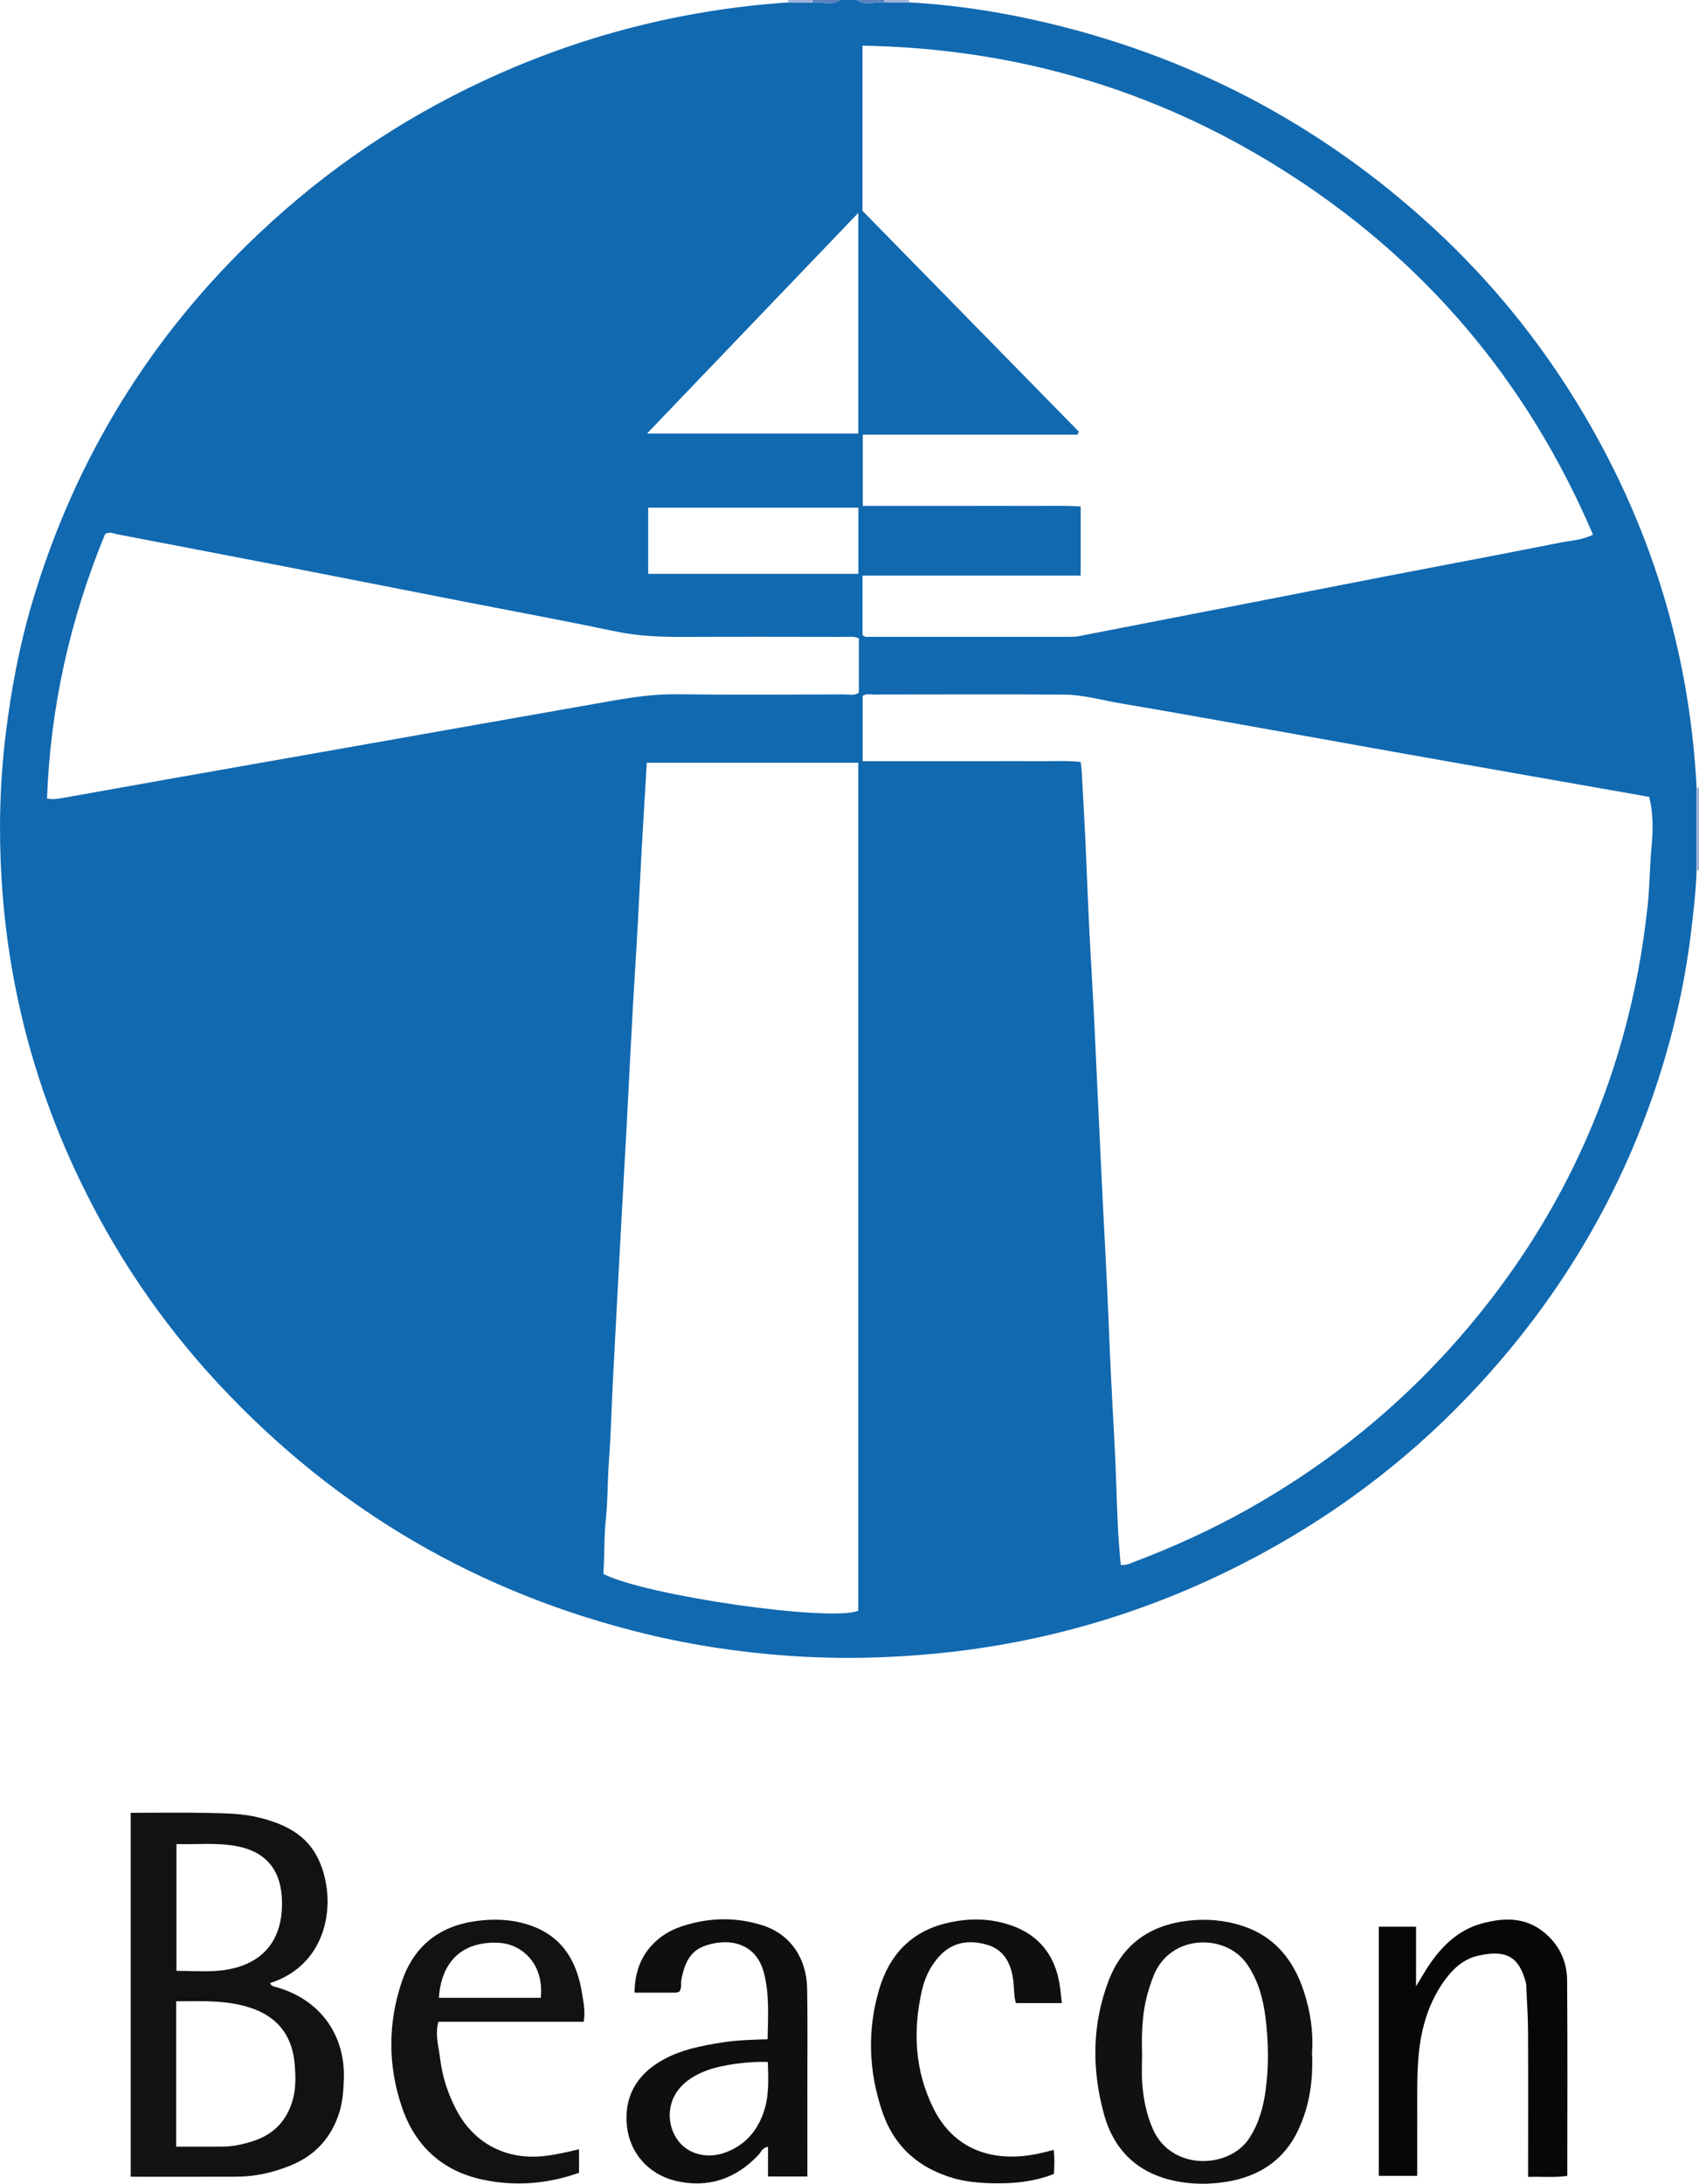 <?xml version="1.0" encoding="iso-8859-1"?>
<!-- Generator: Adobe Illustrator 27.0.0, SVG Export Plug-In . SVG Version: 6.00 Build 0)  -->
<svg version="1.1" id="Layer_1" xmlns="http://www.w3.org/2000/svg" xmlns:xlink="http://www.w3.org/1999/xlink" x="0px" y="0px"
	 viewBox="0 0 148.388 190.686" style="enable-background:new 0 0 148.388 190.686;" xml:space="preserve">
<g>
	<path style="fill:#1169B0;" d="M73.389,0c0.479,0,0.958,0,1.438,0c0.773,0.514,1.62,0.147,2.431,0.203
		c0.714,0.001,1.428,0.001,2.142,0.002c3.706,0.206,7.373,0.741,10.988,1.547c13.276,2.959,24.949,9.027,34.937,18.278
		c4.826,4.469,8.957,9.522,12.398,15.135c6.327,10.32,9.83,21.518,10.456,33.612c0,2.408,0,4.817,0,7.225
		c-0.053,1.755-0.262,3.493-0.466,5.236c-0.451,3.846-1.249,7.615-2.35,11.322c-3.165,10.649-8.563,20.034-16.059,28.212
		c-5.52,6.023-11.891,10.978-19.068,14.873c-8.742,4.744-18.057,7.666-27.966,8.691c-4.454,0.461-8.9,0.565-13.369,0.251
		c-4.221-0.296-8.38-0.914-12.49-1.911c-14.614-3.544-27.052-10.803-37.304-21.811c-5.121-5.499-9.258-11.661-12.445-18.464
		c-3.81-8.133-5.984-16.698-6.526-25.651c-0.255-4.219-0.152-8.447,0.365-12.663c0.477-3.884,1.196-7.713,2.307-11.456
		c3.733-12.582,10.379-23.377,19.949-32.376c5.773-5.428,12.239-9.817,19.411-13.168c8.455-3.951,17.343-6.239,26.654-6.875
		c0.715,0,1.43,0,2.145,0C71.773,0.137,72.62,0.517,73.389,0z M97.879,136.647c0.475,0.061,0.794-0.119,1.128-0.245
		c3.355-1.265,6.609-2.74,9.746-4.486c7.613-4.238,14.227-9.689,19.795-16.381c6.169-7.414,10.613-15.759,13.207-25.069
		c1.038-3.724,1.728-7.508,2.146-11.355c0.19-1.747,0.181-3.498,0.347-5.244c0.134-1.406,0.148-2.85-0.21-4.283
		c-3.372-0.593-6.697-1.177-10.021-1.763c-3.797-0.669-7.595-1.334-11.391-2.009c-3.796-0.675-7.588-1.365-11.384-2.04
		c-4.422-0.787-8.841-1.59-13.27-2.335c-1.683-0.283-3.345-0.773-5.061-0.783c-5.55-0.031-11.1-0.014-16.649-0.006
		c-0.305,0-0.639-0.107-0.918,0.134c0,1.862,0,3.72,0,5.683c1.329,0,2.596,0,3.864,0c1.278,0,2.555,0,3.833,0
		c1.238,0,2.475,0,3.713,0c1.278,0,2.555-0.011,3.833,0.003c1.263,0.015,2.532-0.07,3.792,0.064c0.041,0.318,0.079,0.514,0.09,0.711
		c0.141,2.665,0.307,5.329,0.41,7.995c0.137,3.544,0.305,7.086,0.515,10.627c0.181,3.062,0.304,6.127,0.45,9.19
		c0.162,3.382,0.318,6.765,0.483,10.147c0.155,3.183,0.345,6.365,0.469,9.55c0.139,3.584,0.315,7.165,0.518,10.746
		c0.147,2.587,0.199,5.179,0.317,7.768C97.68,134.377,97.791,135.484,97.879,136.647z M94.224,37.693
		c-0.04,0.088-0.08,0.175-0.12,0.263c-6.25,0-12.5,0-18.747,0c0,2.117,0,4.133,0,6.219c1.668,0,3.259,0,4.85,0
		c1.557,0,3.114,0,4.67,0c1.597,0,3.193-0.01,4.79,0.003c1.574,0.012,3.153-0.057,4.719,0.048c0,2.08,0,3.982,0,6.035
		c-6.378,0-12.696,0-19.053,0c0,1.848,0,3.545,0,5.194c0.218,0.207,0.428,0.152,0.619,0.152c5.828,0.004,11.656,0.004,17.484,0.001
		c0.239,0,0.482,0,0.715-0.045c5.033-0.975,10.065-1.955,15.097-2.936c3.901-0.761,7.8-1.532,11.703-2.287
		c5.111-0.988,10.228-1.946,15.333-2.961c0.912-0.181,1.878-0.212,2.848-0.691c-5.778-13.509-14.831-24.136-27.19-31.908
		C100.784,7.763,88.575,4.221,75.329,3.988c0,4.897,0,9.638,0,14.423C81.616,24.827,87.92,31.26,94.224,37.693z M56.49,66.605
		c-0.192,3.303-0.396,6.477-0.556,9.654c-0.142,2.826-0.291,5.65-0.469,8.474c-0.287,4.533-0.491,9.071-0.735,13.606
		c-0.154,2.864-0.321,5.727-0.475,8.591c-0.245,4.536-0.489,9.072-0.723,13.608c-0.122,2.349-0.174,4.703-0.351,7.048
		c-0.126,1.671-0.084,3.351-0.263,5.012c-0.176,1.627-0.103,3.251-0.223,4.837c3.722,1.911,19.866,4.218,22.264,3.214
		c0-24.67,0-49.337,0-74.045C68.783,66.605,62.682,66.605,56.49,66.605z M75.012,55.744c-0.474-0.217-0.876-0.128-1.265-0.129
		c-4.671-0.007-9.342-0.019-14.013,0.002c-1.995,0.009-3.965-0.064-5.935-0.476c-4.318-0.904-8.657-1.705-12.987-2.552
		c-5.421-1.06-10.841-2.132-16.264-3.185c-4.76-0.924-9.523-1.826-14.284-2.746c-0.346-0.067-0.677-0.254-1.078-0.033
		c-3.054,7.383-4.783,15.079-5.079,23.105c0.572,0.105,0.996,0.016,1.422-0.06c3.404-0.609,6.808-1.219,10.213-1.821
		c4.384-0.776,8.769-1.544,13.154-2.318c3.758-0.663,7.515-1.33,11.273-1.994c4.423-0.781,8.845-1.563,13.269-2.339
		c1.882-0.33,3.758-0.601,5.689-0.575c4.87,0.065,9.741,0.026,14.612,0.014c0.418-0.001,0.873,0.146,1.273-0.164
		C75.012,58.906,75.012,57.354,75.012,55.744z M74.964,37.857c0-6.435,0-12.735,0-19.269c-6.213,6.487-12.276,12.817-18.455,19.269
		C62.792,37.857,68.842,37.857,74.964,37.857z M74.969,50.109c0-1.943,0-3.834,0-5.777c-6.139,0-12.215,0-18.357,0
		c0,1.945,0,3.831,0,5.777C62.755,50.109,68.83,50.109,74.969,50.109z"/>
	<path style="fill:#A0B2D9;" d="M148.178,68.776c0.07,0.011,0.14,0.016,0.211,0.017c0,2.397,0,4.794,0,7.191
		c-0.071,0-0.141,0.006-0.211,0.017C148.178,73.593,148.178,71.185,148.178,68.776z"/>
	<path style="fill:#5981BD;" d="M73.389,0c-0.769,0.517-1.617,0.137-2.425,0.211C70.98,0.141,70.99,0.071,70.993,0
		C71.792,0,72.591,0,73.389,0z"/>
	<path style="fill:#5981BD;" d="M77.258,0.203C76.447,0.147,75.6,0.514,74.827,0c0.799,0,1.597,0,2.396,0
		C77.231,0.068,77.243,0.136,77.258,0.203z"/>
	<path style="fill:#A0B2D9;" d="M70.993,0c-0.003,0.071-0.013,0.141-0.029,0.211c-0.715,0-1.43,0-2.145,0
		C68.839,0.141,68.845,0.071,68.837,0C69.556,0,70.274,0,70.993,0z"/>
	<path style="fill:#A0B2D9;" d="M77.258,0.203C77.243,0.136,77.231,0.068,77.223,0c0.719,0,1.438,0,2.157,0
		c-0.004,0.069,0.003,0.138,0.02,0.205C78.686,0.204,77.972,0.204,77.258,0.203z"/>
	<path style="fill:#131111;" d="M11.416,158.296c2.363,0,4.67-0.039,6.974,0.015c1.389,0.033,2.789,0.049,4.156,0.381
		c2.242,0.545,4.243,1.47,5.279,3.693c1.649,3.538,0.908,9.137-4.245,10.782c0.127,0.298,0.415,0.311,0.669,0.386
		c3.774,1.114,5.898,4.19,5.782,7.942c-0.031,1.002-0.092,1.991-0.391,2.95c-0.696,2.229-2.133,3.792-4.296,4.662
		c-1.487,0.598-3.036,0.954-4.645,0.962c-3.07,0.015-6.14,0.004-9.282,0.004C11.416,179.501,11.416,168.973,11.416,158.296z
		 M15.387,187.449c1.417,0,2.766,0.014,4.115-0.005c0.88-0.013,1.738-0.205,2.574-0.472c1.854-0.593,3.031-1.837,3.52-3.723
		c0.254-0.979,0.225-1.982,0.145-2.973c-0.191-2.359-1.346-4.037-3.611-4.864c-2.181-0.796-4.444-0.666-6.742-0.659
		C15.387,178.998,15.387,183.143,15.387,187.449z M15.413,161.025c0,3.747,0,7.382,0,11.072c1.292,0,2.527,0.095,3.743-0.019
		c2.929-0.275,5.311-1.839,5.466-5.462c0.115-2.679-0.859-4.788-3.865-5.392C18.991,160.869,17.218,161.081,15.413,161.025z"/>
	<path style="fill:#121010;" d="M114.59,179.256c0.111,2.419-0.22,4.642-1.204,6.74c-1.258,2.681-3.472,4.075-6.31,4.526
		c-1.458,0.232-2.945,0.226-4.4-0.069c-3.274-0.664-5.383-2.654-6.259-5.849c-1.067-3.891-1.05-7.793,0.39-11.6
		c1.192-3.152,3.524-4.869,6.886-5.277c1.66-0.201,3.264-0.064,4.824,0.444c2.796,0.91,4.448,2.966,5.346,5.676
		C114.454,175.636,114.721,177.484,114.59,179.256z M99.747,179.366c0,0.838-0.049,1.68,0.011,2.514
		c0.101,1.392,0.367,2.749,0.938,4.043c1.618,3.669,6.651,3.459,8.392,0.816c0.856-1.3,1.25-2.728,1.454-4.241
		c0.284-2.109,0.248-4.215-0.015-6.318c-0.209-1.67-0.636-3.258-1.623-4.682c-1.844-2.658-6.617-2.653-8.125,0.957
		c-0.122,0.293-0.22,0.596-0.325,0.896C99.775,175.302,99.684,177.328,99.747,179.366z"/>
	<path style="fill:#100F0F;" d="M70.516,190.052c-1.206,0-2.275,0-3.437,0c0-0.854,0-1.68,0-2.592
		c-0.511,0.077-0.607,0.466-0.822,0.693c-1.995,2.118-4.422,2.949-7.255,2.279c-2.351-0.556-4.004-2.442-4.247-4.777
		c-0.257-2.457,0.756-4.346,2.857-5.622c1.698-1.031,3.61-1.397,5.541-1.696c1.256-0.194,2.524-0.227,3.889-0.267
		c0.038-2.003,0.163-3.907-0.316-5.775c-0.757-2.952-3.522-3.046-5.333-2.317c-1.222,0.492-1.648,1.652-1.881,2.872
		c-0.066,0.344,0.065,0.722-0.184,1.064c-0.096,0.027-0.207,0.084-0.318,0.085c-1.153,0.007-2.306,0.004-3.594,0.004
		c0.028-1.608,0.446-2.988,1.515-4.146c0.719-0.779,1.604-1.311,2.598-1.642c2.334-0.778,4.704-0.841,7.045-0.102
		c2.429,0.766,3.873,2.832,3.921,5.554c0.049,2.795,0.018,5.591,0.02,8.386C70.517,184.684,70.516,187.314,70.516,190.052z
		 M67.067,180.058c-1.665-0.085-4.092,0.249-5.397,0.757c-0.934,0.364-1.791,0.851-2.425,1.668c-1.465,1.888-0.691,4.805,1.5,5.538
		c0.847,0.283,1.72,0.255,2.571-0.051c1.688-0.607,2.768-1.813,3.36-3.471C67.183,183.084,67.111,181.614,67.067,180.058z"/>
	<path style="fill:#070707;" d="M120.421,168.242c1.13,0,2.157,0,3.254,0c0,1.668,0,3.295,0,5.195
		c0.526-0.847,0.882-1.487,1.302-2.083c1.128-1.602,2.527-2.88,4.468-3.4c1.865-0.5,3.699-0.572,5.334,0.719
		c1.372,1.083,2.075,2.547,2.089,4.251c0.046,5.666,0.017,11.333,0.017,17.078c-1.115,0.159-2.208,0.047-3.422,0.087
		c0-0.424,0-0.769,0-1.113c0-3.873,0.012-7.746-0.007-11.619c-0.006-1.234-0.093-2.468-0.144-3.702
		c-0.007-0.159,0.002-0.324-0.036-0.477c-0.594-2.401-1.816-2.943-4.195-2.401c-1.336,0.304-2.297,1.245-3.058,2.354
		c-1.265,1.844-1.876,3.919-2.102,6.127c-0.183,1.79-0.14,3.585-0.143,5.379c-0.003,1.756-0.001,3.513-0.001,5.357
		c-1.107,0-2.197,0-3.357,0C120.421,182.786,120.421,175.545,120.421,168.242z"/>
	<path style="fill:#131111;" d="M50.569,187.675c0,0.782,0,1.41,0,2.057c-2.755,0.968-5.529,1.199-8.358,0.607
		c-3.59-0.752-5.961-2.953-7.116-6.366c-1.221-3.608-1.223-7.299-0.008-10.912c1.044-3.102,3.244-4.888,6.556-5.322
		c1.335-0.175,2.642-0.154,3.912,0.162c3.246,0.809,4.779,2.987,5.286,6.186c0.122,0.77,0.296,1.562,0.138,2.456
		c-4.234,0-8.448,0-12.692,0c-0.315,1.163,0.038,2.218,0.16,3.255c0.182,1.539,0.672,3.018,1.394,4.407
		c1.539,2.964,4.373,4.436,7.71,4.059C48.542,188.152,49.504,187.929,50.569,187.675z M38.33,174.448c3.033,0,5.971,0,8.905,0
		c0.301-3.103-1.795-4.717-3.672-4.803C40.458,169.502,38.563,171.174,38.33,174.448z"/>
	<path style="fill:#100F0F;" d="M92.741,174.913c-1.365,0-2.665,0-4.016,0c-0.171-0.582-0.147-1.216-0.213-1.838
		c-0.156-1.479-0.729-2.769-2.223-3.231c-1.554-0.481-3.088-0.318-4.278,1.007c-0.759,0.845-1.236,1.833-1.488,2.939
		c-0.814,3.564-0.631,7.042,1.02,10.347c1.505,3.014,4.213,4.426,7.666,4.139c0.943-0.078,1.862-0.278,2.818-0.551
		c0.086,0.734,0.072,1.404,0.015,2.11c-1.864,0.725-3.796,0.877-5.75,0.798c-0.99-0.04-1.98-0.14-2.945-0.413
		c-3.045-0.861-5.211-2.721-6.252-5.721c-1.23-3.548-1.377-7.186-0.31-10.793c0.868-2.933,2.716-4.993,5.811-5.758
		c1.904-0.47,3.808-0.47,5.644,0.15c2.473,0.834,3.915,2.626,4.311,5.225C92.627,173.825,92.672,174.333,92.741,174.913z"/>
</g>
</svg>
